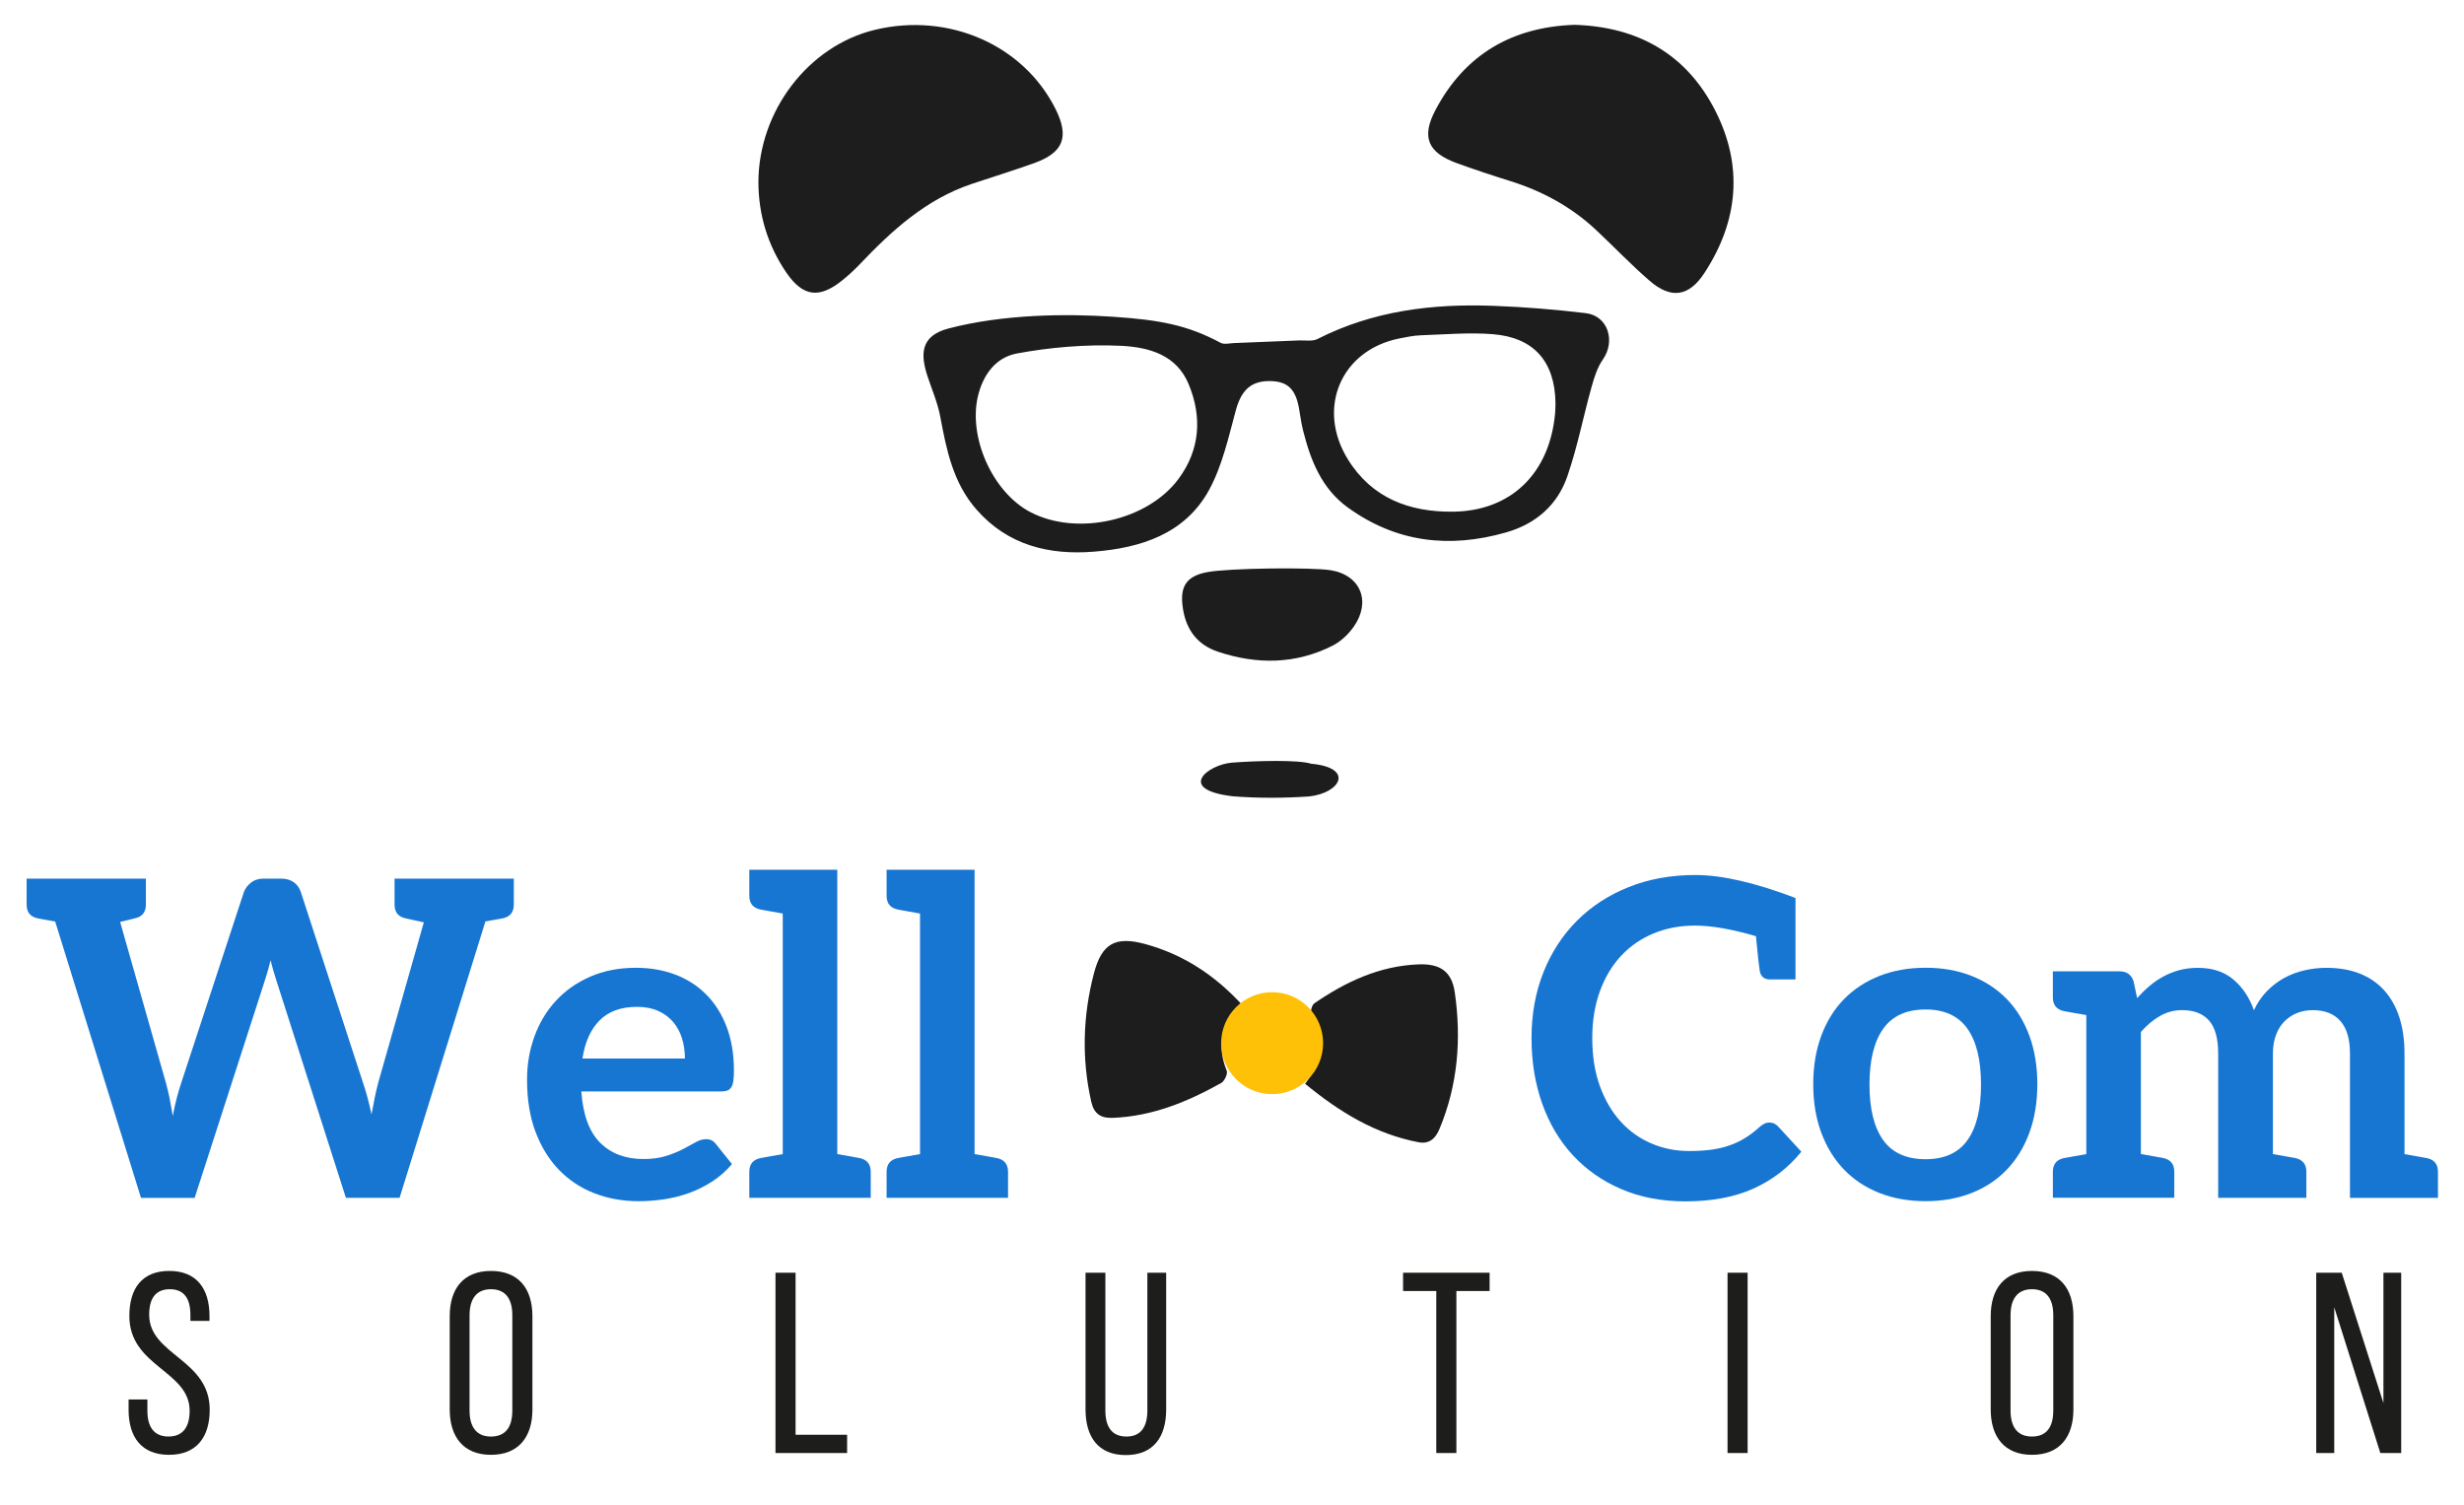 <?xml version="1.0" encoding="iso-8859-1"?>
<!-- Generator: Adobe Illustrator 16.0.0, SVG Export Plug-In . SVG Version: 6.00 Build 0)  -->
<!DOCTYPE svg PUBLIC "-//W3C//DTD SVG 1.1//EN" "http://www.w3.org/Graphics/SVG/1.1/DTD/svg11.dtd">
<svg version="1.1" id="Calque_1" xmlns="http://www.w3.org/2000/svg" xmlns:xlink="http://www.w3.org/1999/xlink" x="0px" y="0px"
	 width="116.25px" height="71px" viewBox="0 0 116.25 71" style="enable-background:new 0 0 116.25 71;" xml:space="preserve">
<path style="fill-rule:evenodd;clip-rule:evenodd;fill:#1D1D1D;" d="M52.538,14.946c2.205,0.15,3.494,0.396,5.046,1.226
	c0.166,0.091,0.42,0.022,0.634,0.014c1.021-0.04,2.042-0.08,3.064-0.124c0.292-0.013,0.632,0.056,0.873-0.066
	c2.618-1.333,5.419-1.675,8.297-1.567c1.459,0.054,2.917,0.171,4.366,0.346c1.042,0.125,1.417,1.312,0.803,2.188
	c-0.259,0.372-0.406,0.844-0.532,1.292c-0.39,1.401-0.668,2.84-1.141,4.213c-0.467,1.358-1.481,2.247-2.889,2.65
	c-2.675,0.767-5.187,0.479-7.474-1.178c-1.237-0.896-1.756-2.231-2.11-3.646c-0.078-0.317-0.124-0.643-0.177-0.965
	c-0.159-0.972-0.544-1.345-1.402-1.35c-0.902-0.005-1.343,0.464-1.592,1.387c-0.348,1.277-0.639,2.618-1.266,3.761
	c-1.139,2.073-3.228,2.725-5.427,2.9c-2.11,0.17-4.06-0.296-5.542-1.989c-1.1-1.255-1.412-2.799-1.705-4.368
	c-0.119-0.648-0.387-1.267-0.597-1.898c-0.336-1.016-0.376-1.917,0.978-2.273C47.345,14.817,50.333,14.795,52.538,14.946z
	 M47.972,16.678c-0.953,0.178-1.534,0.931-1.796,1.867c-0.56,1.985,0.627,4.685,2.459,5.628c2.193,1.13,5.519,0.396,6.98-1.597
	c1.007-1.37,1.104-2.915,0.464-4.453c-0.569-1.368-1.838-1.737-3.169-1.807C51.259,16.232,49.468,16.396,47.972,16.678z
	 M73.371,19.478c0-0.065,0.019-0.267,0.016-0.468c-0.031-1.945-1.007-3.083-2.947-3.242c-1.123-0.092-2.262,0.012-3.393,0.05
	c-0.351,0.012-0.7,0.085-1.046,0.154c-2.737,0.559-3.898,3.284-2.412,5.694c1.136,1.843,2.912,2.495,4.955,2.475
	C71.282,24.115,73.12,22.338,73.371,19.478z"/>
<path style="fill-rule:evenodd;clip-rule:evenodd;fill:#1D1D1D;" d="M35.781,8.6c0.007-3.36,2.357-6.438,5.495-7.193
	c3.477-0.836,7.002,0.706,8.518,3.725C50.46,6.461,50.179,7.2,48.78,7.7c-0.97,0.347-1.955,0.649-2.933,0.977
	c-2.146,0.719-3.758,2.185-5.276,3.782c-0.257,0.272-0.539,0.528-0.831,0.765c-1.088,0.882-1.864,0.776-2.643-0.366
	C36.226,11.576,35.788,10.153,35.781,8.6z"/>
<path style="fill-rule:evenodd;clip-rule:evenodd;fill:#1D1D1D;" d="M74.296,1.171c3.011,0.096,5.281,1.402,6.628,4.047
	c1.329,2.607,1.093,5.208-0.509,7.658c-0.728,1.117-1.571,1.249-2.583,0.375c-0.874-0.755-1.672-1.595-2.515-2.386
	c-1.174-1.104-2.552-1.853-4.09-2.331c-0.838-0.261-1.674-0.538-2.501-0.839c-1.364-0.499-1.68-1.225-0.997-2.514
	C69.125,2.543,71.376,1.267,74.296,1.171z"/>
<path style="fill-rule:evenodd;clip-rule:evenodd;fill:#1D1D1D;" d="M58.535,47.337c-0.902,0.97-1.137,1.999-0.659,3.183
	c0.056,0.139-0.105,0.489-0.259,0.574c-1.592,0.891-3.256,1.574-5.115,1.646c-0.561,0.023-0.888-0.184-1.018-0.763
	c-0.458-2.032-0.396-4.057,0.127-6.054c0.37-1.411,1.01-1.766,2.418-1.384C55.787,45.019,57.263,45.971,58.535,47.337z"/>
<path style="fill-rule:evenodd;clip-rule:evenodd;fill:#1D1D1D;" d="M61.574,51.132c0.839-1.083,0.966-2.096,0.304-3.186
	c-0.081-0.135,0-0.518,0.126-0.606c1.49-1.025,3.097-1.777,4.94-1.842c1.016-0.035,1.551,0.347,1.692,1.325
	c0.317,2.202,0.145,4.364-0.723,6.441c-0.185,0.444-0.478,0.724-0.984,0.627C64.899,53.505,63.206,52.474,61.574,51.132z"/>
<path style="fill-rule:evenodd;clip-rule:evenodd;fill:#1D1D1D;" d="M62.794,26.905c1.407,0.237,1.9,1.482,1.077,2.659
	c-0.251,0.357-0.606,0.697-0.991,0.893c-1.752,0.89-3.584,0.904-5.42,0.29c-0.932-0.309-1.476-0.993-1.642-1.983
	c-0.173-1.026,0.088-1.567,1.122-1.768C57.969,26.798,61.908,26.758,62.794,26.905z"/>
<path style="fill-rule:evenodd;clip-rule:evenodd;fill:#1D1D1D;" d="M61.855,36.032c2.05,0.188,1.401,1.379-0.089,1.544
	c-1.197,0.081-2.407,0.086-3.602-0.007c-2.704-0.32-1.158-1.502-0.036-1.588C59.25,35.895,61.246,35.838,61.855,36.032z"/>
<circle style="fill:#FFC107;" cx="60.018" cy="49.216" r="2.405"/>
<g>
	<path style="fill:#1776D2;" d="M24.242,41.451v1.224c0,0.36-0.174,0.577-0.522,0.651c-0.016,0.003-0.092,0.017-0.229,0.042
		c-0.137,0.025-0.333,0.06-0.59,0.105l-4.049,13.041h-2.532l-3.292-10.292c-0.043-0.135-0.086-0.278-0.13-0.428
		c-0.045-0.15-0.088-0.314-0.13-0.489c-0.041,0.172-0.085,0.335-0.13,0.489c-0.048,0.162-0.091,0.305-0.13,0.428L9.184,56.515H6.652
		L2.603,43.476c-0.26-0.047-0.459-0.082-0.598-0.107c-0.139-0.025-0.215-0.04-0.228-0.042c-0.348-0.074-0.521-0.291-0.521-0.651
		v-1.224h0.719h0.859h1.495h2.554v1.224c0,0.36-0.174,0.577-0.522,0.651c-0.021,0.005-0.055,0.014-0.104,0.025
		c-0.047,0.013-0.125,0.031-0.231,0.058c-0.107,0.027-0.226,0.056-0.358,0.087l2.162,7.601c0.062,0.223,0.12,0.463,0.172,0.723
		c0.051,0.258,0.101,0.535,0.15,0.829c0.056-0.292,0.116-0.567,0.183-0.829c0.066-0.26,0.137-0.502,0.213-0.723l2.958-9.011
		c0.056-0.161,0.165-0.306,0.328-0.438c0.163-0.131,0.363-0.197,0.599-0.197h0.822c0.244,0,0.445,0.057,0.605,0.172
		c0.16,0.114,0.271,0.269,0.333,0.463l2.938,9.011c0.152,0.444,0.285,0.938,0.396,1.479c0.047-0.265,0.098-0.525,0.151-0.782
		c0.052-0.249,0.105-0.482,0.162-0.697l2.156-7.582c-0.21-0.05-0.497-0.113-0.86-0.189c-0.348-0.074-0.522-0.291-0.521-0.651v-1.224
		h2.715h1.333h0.865H24.242z"/>
	<path style="fill:#1776D2;" d="M31.86,45.981c0.566,0.216,1.054,0.53,1.464,0.944c0.409,0.413,0.729,0.919,0.958,1.521
		c0.229,0.601,0.344,1.286,0.344,2.058c0,0.194-0.008,0.356-0.026,0.484c-0.018,0.129-0.049,0.229-0.094,0.302
		c-0.045,0.073-0.106,0.125-0.183,0.157c-0.076,0.031-0.173,0.047-0.291,0.047h-6.605c0.076,1.097,0.371,1.903,0.886,2.417
		c0.514,0.515,1.194,0.771,2.042,0.771c0.417,0,0.776-0.049,1.078-0.146c0.303-0.097,0.566-0.204,0.792-0.322
		c0.226-0.118,0.423-0.226,0.594-0.323c0.17-0.098,0.335-0.146,0.495-0.146c0.104,0,0.194,0.021,0.271,0.062
		c0.076,0.042,0.143,0.101,0.198,0.177l0.75,0.937c-0.284,0.334-0.604,0.614-0.958,0.839c-0.354,0.225-0.725,0.406-1.109,0.542
		c-0.386,0.135-0.778,0.23-1.178,0.287c-0.399,0.055-0.787,0.083-1.162,0.083c-0.743,0-1.434-0.124-2.073-0.37
		c-0.639-0.246-1.195-0.611-1.667-1.094c-0.473-0.483-0.844-1.08-1.115-1.792c-0.27-0.711-0.406-1.537-0.406-2.474
		c0-0.729,0.119-1.415,0.354-2.057c0.236-0.644,0.575-1.202,1.016-1.678c0.441-0.476,0.98-0.853,1.615-1.13
		c0.635-0.277,1.352-0.417,2.15-0.417C30.674,45.66,31.294,45.767,31.86,45.981z M28.292,48.138
		c-0.423,0.424-0.694,1.025-0.812,1.802h4.834c0-0.333-0.045-0.647-0.135-0.943c-0.091-0.295-0.229-0.554-0.417-0.776
		c-0.188-0.222-0.424-0.398-0.708-0.526c-0.285-0.128-0.618-0.192-1-0.192C29.302,47.503,28.716,47.714,28.292,48.138z"/>
	<path style="fill:#1776D2;" d="M41.081,55.29v1.224h-1.579H36.93h-1.578V55.29c0-0.36,0.174-0.578,0.521-0.651
		c0.03-0.006,0.074-0.014,0.13-0.024c0.057-0.01,0.16-0.029,0.311-0.056c0.15-0.027,0.355-0.063,0.616-0.109v-11.35
		c-0.26-0.046-0.466-0.083-0.616-0.11c-0.151-0.026-0.254-0.045-0.311-0.056c-0.057-0.01-0.1-0.019-0.13-0.024
		c-0.348-0.074-0.521-0.292-0.521-0.651v-1.225h1.578h2.573v13.415c0.26,0.046,0.466,0.082,0.616,0.109
		c0.15,0.026,0.254,0.045,0.311,0.056c0.057,0.011,0.1,0.018,0.13,0.024C40.907,54.712,41.081,54.929,41.081,55.29z"/>
	<path style="fill:#1776D2;" d="M47.559,55.29v1.224H45.98h-2.573h-1.578V55.29c0-0.36,0.174-0.578,0.521-0.651
		c0.03-0.006,0.074-0.014,0.13-0.024c0.057-0.01,0.161-0.029,0.311-0.056c0.15-0.027,0.355-0.063,0.615-0.109v-11.35
		c-0.26-0.046-0.465-0.083-0.615-0.11c-0.15-0.026-0.254-0.045-0.311-0.056c-0.056-0.01-0.1-0.019-0.13-0.024
		c-0.348-0.074-0.521-0.292-0.521-0.651v-1.225h1.578h2.573v13.415c0.26,0.046,0.465,0.082,0.616,0.109
		c0.15,0.026,0.254,0.045,0.311,0.056c0.057,0.011,0.1,0.018,0.131,0.024C47.385,54.712,47.559,54.929,47.559,55.29z"/>
	<path style="fill:#1776D2;" d="M83.025,45.822c-0.033-0.188-0.093-0.74-0.181-1.653c-1.137-0.332-2.097-0.5-2.878-0.5
		c-0.708,0-1.359,0.124-1.954,0.37c-0.593,0.247-1.104,0.6-1.531,1.057c-0.427,0.459-0.76,1.016-1,1.672
		c-0.239,0.656-0.359,1.395-0.359,2.214c0,0.847,0.12,1.601,0.359,2.26c0.24,0.66,0.565,1.216,0.975,1.667
		c0.409,0.452,0.892,0.796,1.447,1.036c0.556,0.24,1.153,0.36,1.792,0.36c0.382,0,0.728-0.021,1.036-0.062
		c0.31-0.042,0.595-0.108,0.854-0.199c0.261-0.089,0.507-0.206,0.741-0.349c0.232-0.142,0.463-0.318,0.692-0.526
		c0.069-0.062,0.142-0.113,0.218-0.151c0.077-0.038,0.16-0.057,0.25-0.057c0.153,0,0.285,0.059,0.396,0.177l1.104,1.199
		c-0.611,0.756-1.363,1.336-2.255,1.739s-1.964,0.604-3.214,0.604c-1.118,0-2.124-0.191-3.016-0.574
		c-0.893-0.381-1.655-0.914-2.287-1.594c-0.632-0.68-1.116-1.493-1.453-2.437c-0.336-0.944-0.505-1.975-0.505-3.094
		c0-1.132,0.188-2.168,0.562-3.109c0.375-0.941,0.903-1.752,1.583-2.433c0.681-0.681,1.495-1.21,2.443-1.588
		c0.948-0.378,1.995-0.568,3.141-0.568c1.253,0,2.828,0.362,4.725,1.084v3.843h-1.199C83.243,46.211,83.081,46.082,83.025,45.822z"
		/>
	<path style="fill:#1776D2;" d="M93.02,46.044c0.649,0.257,1.204,0.622,1.662,1.094c0.458,0.473,0.813,1.049,1.063,1.729
		c0.25,0.68,0.375,1.441,0.375,2.282c0,0.847-0.125,1.611-0.375,2.292c-0.25,0.68-0.604,1.261-1.063,1.74
		c-0.458,0.479-1.012,0.847-1.662,1.104c-0.649,0.257-1.373,0.386-2.171,0.386s-1.525-0.128-2.178-0.386
		c-0.652-0.257-1.209-0.625-1.671-1.104c-0.462-0.479-0.82-1.06-1.073-1.74c-0.254-0.681-0.38-1.445-0.38-2.292
		c0-0.841,0.126-1.602,0.38-2.282c0.253-0.681,0.611-1.257,1.073-1.729c0.462-0.472,1.02-0.836,1.671-1.094
		c0.653-0.257,1.38-0.386,2.178-0.386S92.37,45.788,93.02,46.044z M92.822,53.795c0.428-0.598,0.641-1.473,0.641-2.625
		c0-1.154-0.213-2.032-0.641-2.636c-0.427-0.605-1.085-0.907-1.974-0.907c-0.903,0-1.57,0.304-2.001,0.912
		c-0.431,0.608-0.646,1.484-0.646,2.631c0,1.146,0.215,2.019,0.646,2.62c0.431,0.601,1.098,0.901,2.001,0.901
		C91.736,54.691,92.395,54.393,92.822,53.795z"/>
	<path style="fill:#1776D2;" d="M115.022,55.29v1.225h-1.579h-2.573v-6.803c0-0.681-0.149-1.193-0.448-1.537
		c-0.299-0.343-0.736-0.516-1.312-0.516c-0.264,0-0.509,0.045-0.735,0.135c-0.225,0.091-0.423,0.221-0.593,0.391
		c-0.17,0.17-0.305,0.384-0.401,0.641c-0.097,0.256-0.146,0.552-0.146,0.885v4.738c0.261,0.045,0.465,0.082,0.615,0.109
		c0.15,0.026,0.253,0.044,0.311,0.055c0.057,0.011,0.1,0.019,0.13,0.024c0.348,0.074,0.522,0.292,0.522,0.651v1.225h-1.578h-2.583
		v-6.803c0-0.715-0.144-1.236-0.432-1.562c-0.29-0.327-0.714-0.49-1.276-0.49c-0.368,0-0.713,0.092-1.037,0.276
		c-0.324,0.184-0.623,0.436-0.901,0.754v5.759c0.259,0.045,0.464,0.082,0.613,0.109c0.15,0.026,0.254,0.044,0.311,0.055
		c0.056,0.011,0.1,0.019,0.13,0.024c0.348,0.074,0.521,0.292,0.521,0.651v1.225h-1.576h-2.573h-1.579V55.29
		c0-0.36,0.173-0.577,0.521-0.651c0.031-0.005,0.074-0.014,0.131-0.024c0.057-0.01,0.161-0.029,0.31-0.055
		c0.15-0.028,0.356-0.064,0.616-0.11v-6.558c-0.26-0.045-0.466-0.082-0.616-0.108c-0.149-0.028-0.253-0.046-0.31-0.056
		c-0.057-0.011-0.1-0.019-0.131-0.024c-0.348-0.074-0.521-0.291-0.521-0.652v-1.224h1.579l1.573,0c0.333,0,0.552,0.157,0.656,0.469
		l0.167,0.792c0.188-0.209,0.384-0.4,0.588-0.573c0.206-0.174,0.424-0.323,0.656-0.448c0.233-0.125,0.483-0.224,0.75-0.297
		c0.267-0.072,0.561-0.108,0.88-0.108c0.674,0,1.228,0.182,1.663,0.546c0.434,0.364,0.758,0.849,0.974,1.453
		c0.166-0.354,0.375-0.658,0.625-0.912c0.25-0.252,0.524-0.46,0.823-0.62c0.298-0.16,0.615-0.278,0.953-0.354
		c0.337-0.076,0.676-0.114,1.016-0.114c0.59,0,1.114,0.089,1.573,0.27c0.458,0.181,0.843,0.445,1.156,0.792
		c0.313,0.348,0.551,0.771,0.714,1.271c0.163,0.5,0.245,1.074,0.244,1.719v4.738c0.261,0.045,0.466,0.082,0.616,0.109
		c0.15,0.026,0.254,0.045,0.311,0.055c0.057,0.011,0.1,0.019,0.13,0.024C114.849,54.712,115.022,54.93,115.022,55.29z"/>
</g>
<g>
	<path style="fill:#1D1D1B;" d="M9.883,62.088v0.231H8.983v-0.28c0-0.766-0.292-1.214-0.972-1.214s-0.973,0.449-0.973,1.202
		c0,1.908,2.856,2.091,2.856,4.485c0,1.288-0.62,2.126-1.92,2.126S6.067,67.8,6.067,66.512v-0.486h0.887v0.534
		c0,0.766,0.316,1.215,0.996,1.215c0.681,0,0.997-0.45,0.997-1.215c0-1.896-2.844-2.078-2.844-4.472
		c0-1.312,0.608-2.126,1.884-2.126C9.275,59.962,9.883,60.8,9.883,62.088z"/>
	<path style="fill:#1D1D1B;" d="M21.218,62.101c0-1.3,0.644-2.138,1.944-2.138c1.312,0,1.957,0.838,1.957,2.138V66.5
		c0,1.288-0.645,2.138-1.957,2.138c-1.301,0-1.944-0.851-1.944-2.138V62.101z M22.153,66.548c0,0.778,0.328,1.228,1.009,1.228
		c0.692,0,1.009-0.45,1.009-1.228v-4.497c0-0.764-0.316-1.226-1.009-1.226c-0.681,0-1.009,0.462-1.009,1.226V66.548z"/>
	<path style="fill:#1D1D1B;" d="M36.587,68.553v-8.506h0.948v7.644h2.431v0.863H36.587z"/>
	<path style="fill:#1D1D1B;" d="M52.151,66.548c0,0.766,0.303,1.228,0.996,1.228c0.681,0,0.985-0.462,0.985-1.228v-6.501h0.887V66.5
		c0,1.288-0.595,2.15-1.908,2.15c-1.3,0-1.896-0.863-1.896-2.15v-6.453h0.936V66.548z"/>
	<path style="fill:#1D1D1B;" d="M67.763,68.553V60.91h-1.567v-0.863h4.083v0.863h-1.568v7.643H67.763z"/>
	<path style="fill:#1D1D1B;" d="M82.452,60.047v8.506h-0.948v-8.506H82.452z"/>
	<path style="fill:#1D1D1B;" d="M93.921,62.101c0-1.3,0.644-2.138,1.945-2.138c1.312,0,1.956,0.838,1.956,2.138V66.5
		c0,1.288-0.644,2.138-1.956,2.138c-1.301,0-1.945-0.851-1.945-2.138V62.101z M94.856,66.548c0,0.778,0.328,1.228,1.009,1.228
		c0.692,0,1.008-0.45,1.008-1.228v-4.497c0-0.764-0.316-1.226-1.008-1.226c-0.681,0-1.009,0.462-1.009,1.226V66.548z"/>
	<path style="fill:#1D1D1B;" d="M110.128,68.553h-0.85v-8.506h1.203l1.968,6.149v-6.149h0.838v8.506h-0.984l-2.175-6.877V68.553z"/>
</g>
</svg>
